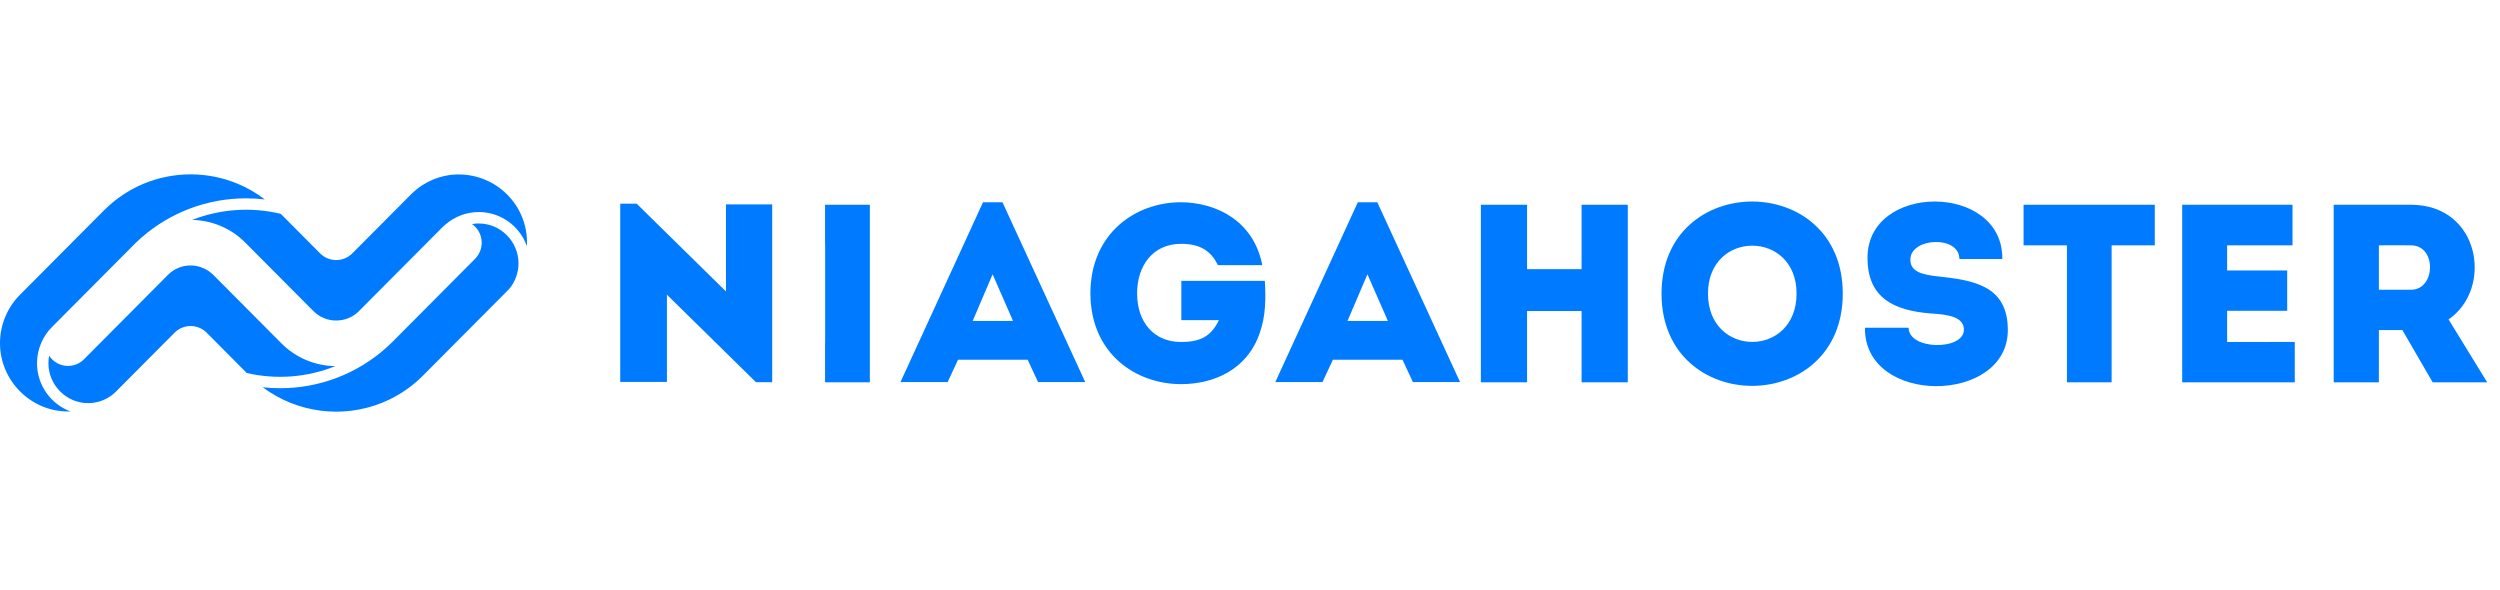 <svg width="288" height="68" viewBox="0 0 207 20" fill="none" xmlns="http://www.w3.org/2000/svg">
<path d="M19.675 0.774C17.184 -0.258 14.385 -0.258 11.893 0.774C11.732 0.842 11.571 0.914 11.411 0.989C11.022 1.176 10.646 1.387 10.285 1.622C9.676 2.017 9.112 2.476 8.6 2.991L1.65 9.975C0.594 11.035 0 12.476 0 13.976C0 17.079 2.541 19.632 5.629 19.632C5.629 19.632 5.63 19.632 5.631 19.632C5.699 19.632 5.767 19.632 5.835 19.628C4.175 19.016 3.065 17.419 3.065 15.642C3.065 14.481 3.539 13.369 4.376 12.568L10.187 6.729L10.804 6.107L11.012 5.898L11.249 5.659C11.394 5.515 11.544 5.378 11.699 5.247C14.101 3.141 17.184 1.981 20.372 1.985C20.892 1.985 21.411 2.015 21.927 2.075C21.235 1.546 20.479 1.108 19.675 0.774ZM43.228 3.533C42.066 0.657 38.756 -0.749 35.894 0.417L35.822 0.447C35.527 0.571 35.243 0.721 34.974 0.895C34.633 1.115 34.316 1.371 34.03 1.659L29.778 5.933L29.164 6.547C29.145 6.566 29.126 6.584 29.107 6.601C28.371 7.282 27.217 7.258 26.51 6.547L23.248 3.269C20.808 2.681 18.247 2.857 15.91 3.772C17.566 3.801 19.148 4.477 20.317 5.658L25.958 11.326C26.99 12.361 28.685 12.361 29.717 11.326L36.681 4.328C36.748 4.26 36.821 4.198 36.898 4.141C37.663 3.482 38.638 3.119 39.646 3.119C41.433 3.119 43.035 4.258 43.63 5.952C43.634 5.855 43.636 5.759 43.636 5.663C43.639 4.933 43.5 4.209 43.227 3.532L43.228 3.533ZM39.649 4.064C39.458 4.064 39.269 4.081 39.081 4.114C39.172 4.177 39.257 4.248 39.335 4.327C39.687 4.68 39.885 5.16 39.885 5.66C39.885 6.16 39.687 6.64 39.335 6.994L32.416 13.949L32.371 13.993C32.249 14.116 32.123 14.233 31.993 14.344C29.576 16.512 26.445 17.71 23.204 17.706C22.721 17.706 22.238 17.68 21.757 17.628C24.607 19.756 28.365 20.24 31.657 18.904C31.832 18.832 32.005 18.756 32.175 18.675C33.233 18.175 34.197 17.493 35.023 16.661L41.775 9.878L41.989 9.663C42.065 9.587 42.138 9.509 42.209 9.429C42.676 8.844 42.931 8.116 42.931 7.366C42.931 5.556 41.448 4.067 39.648 4.067C39.647 4.067 39.646 4.067 39.645 4.067L39.649 4.064ZM27.77 15.877C26.093 15.863 24.487 15.185 23.302 13.992L17.688 8.35C17.186 7.839 16.502 7.548 15.787 7.542C15.081 7.539 14.402 7.821 13.904 8.325L12.247 9.99L11.55 10.691L9.931 12.319L9.259 12.994L8.15 14.111L7.159 15.108L6.96 15.308C6.608 15.662 6.131 15.861 5.633 15.861C5.136 15.861 4.658 15.662 4.306 15.308C4.218 15.22 4.138 15.122 4.069 15.018C4.03 15.223 4.01 15.431 4.01 15.64C4.01 17.45 5.491 18.94 7.293 18.942C7.416 18.942 7.539 18.935 7.661 18.921C8.359 18.842 9.013 18.54 9.527 18.059C9.541 18.046 9.556 18.032 9.57 18.018L9.613 17.975L9.669 17.918L11.498 16.079L14.471 13.092C15.201 12.374 16.388 12.381 17.11 13.107L20.433 16.447C22.879 17.014 25.44 16.815 27.77 15.877Z" fill="#007AFF"/>
<path d="M60.111 2.488V9.694L52.714 2.427H51.355V17.189H55.221V9.963L62.596 17.21H63.937V2.488H60.111Z" fill="#007AFF"/>
<path d="M72.023 17.217V2.516H68.316V5.792H68.323V13.92H68.316V17.217H72.023Z" fill="#007AFF"/>
<path d="M83.003 2.308H81.394L74.811 16.653L74.559 17.198H78.466L79.324 15.351H85.092L85.95 17.198H89.856L89.606 16.653L83.003 2.308ZM80.537 12.137L82.188 8.273L83.88 12.137H80.537Z" fill="#007AFF"/>
<path d="M104.73 8.817H97.814V12.072H100.924C100.255 13.48 99.294 13.879 97.789 13.879C95.574 13.879 94.153 12.283 94.153 9.846C94.153 7.599 95.427 5.752 97.789 5.752C99.273 5.752 100.235 6.256 100.84 7.516H104.519C103.808 3.862 100.736 2.329 97.789 2.308C94.069 2.308 90.308 4.828 90.284 9.85C90.305 14.869 94.066 17.369 97.789 17.369C100.485 17.369 103.264 16.192 104.31 13.126C104.811 11.695 104.811 10.288 104.73 8.817Z" fill="#007AFF"/>
<path d="M114.039 2.308H112.43L105.846 16.653L105.596 17.198H109.503L110.361 15.351H116.129L116.987 17.198H120.894L120.641 16.653L114.039 2.308ZM111.573 12.137L113.224 8.273L114.917 12.137H111.573Z" fill="#007AFF"/>
<path d="M130.955 2.516V7.849H126.441V2.516H122.616V17.217H126.441V11.315H130.955V17.217H134.78V2.516H130.955Z" fill="#007AFF"/>
<path d="M137.575 9.873C137.575 20.058 152.581 20.058 152.581 9.873C152.581 -0.292 137.575 -0.292 137.575 9.873ZM141.421 9.873C141.421 4.58 148.756 4.58 148.756 9.873C148.756 15.207 141.421 15.207 141.421 9.873Z" fill="#007AFF"/>
<path d="M160.503 8.455C159.186 8.308 158.1 8.078 158.183 6.964C158.308 5.221 162.237 5.053 162.237 7.006H165.79C165.873 0.663 154.505 0.663 154.63 7.006C154.672 10.198 156.762 11.29 159.937 11.521C161.4 11.605 162.612 11.836 162.612 12.868C162.612 14.592 158.035 14.569 158.035 12.7H154.419C154.337 19.169 166.248 19.064 166.248 12.889C166.25 9.21 163.407 8.768 160.503 8.455Z" fill="#007AFF"/>
<path d="M167.552 2.516V5.876H171.144V17.217H174.843V5.876H178.416V2.516H167.552Z" fill="#007AFF"/>
<path d="M184.406 13.878V11.295H189.379V7.955H184.406V5.875H189.819V2.516H180.686V17.217H190.006V13.877L184.406 13.878Z" fill="#007AFF"/>
<path d="M202.74 12.008C206.439 9.488 205.394 2.537 199.646 2.516H193.23V17.217H196.971V12.89H198.915L201.424 17.217H205.938L205.603 16.671L202.74 12.008ZM199.646 9.551H196.971V5.876C197.849 5.876 198.768 5.855 199.646 5.876C201.778 5.897 201.673 9.551 199.646 9.551Z" fill="#007AFF"/>
</svg>
